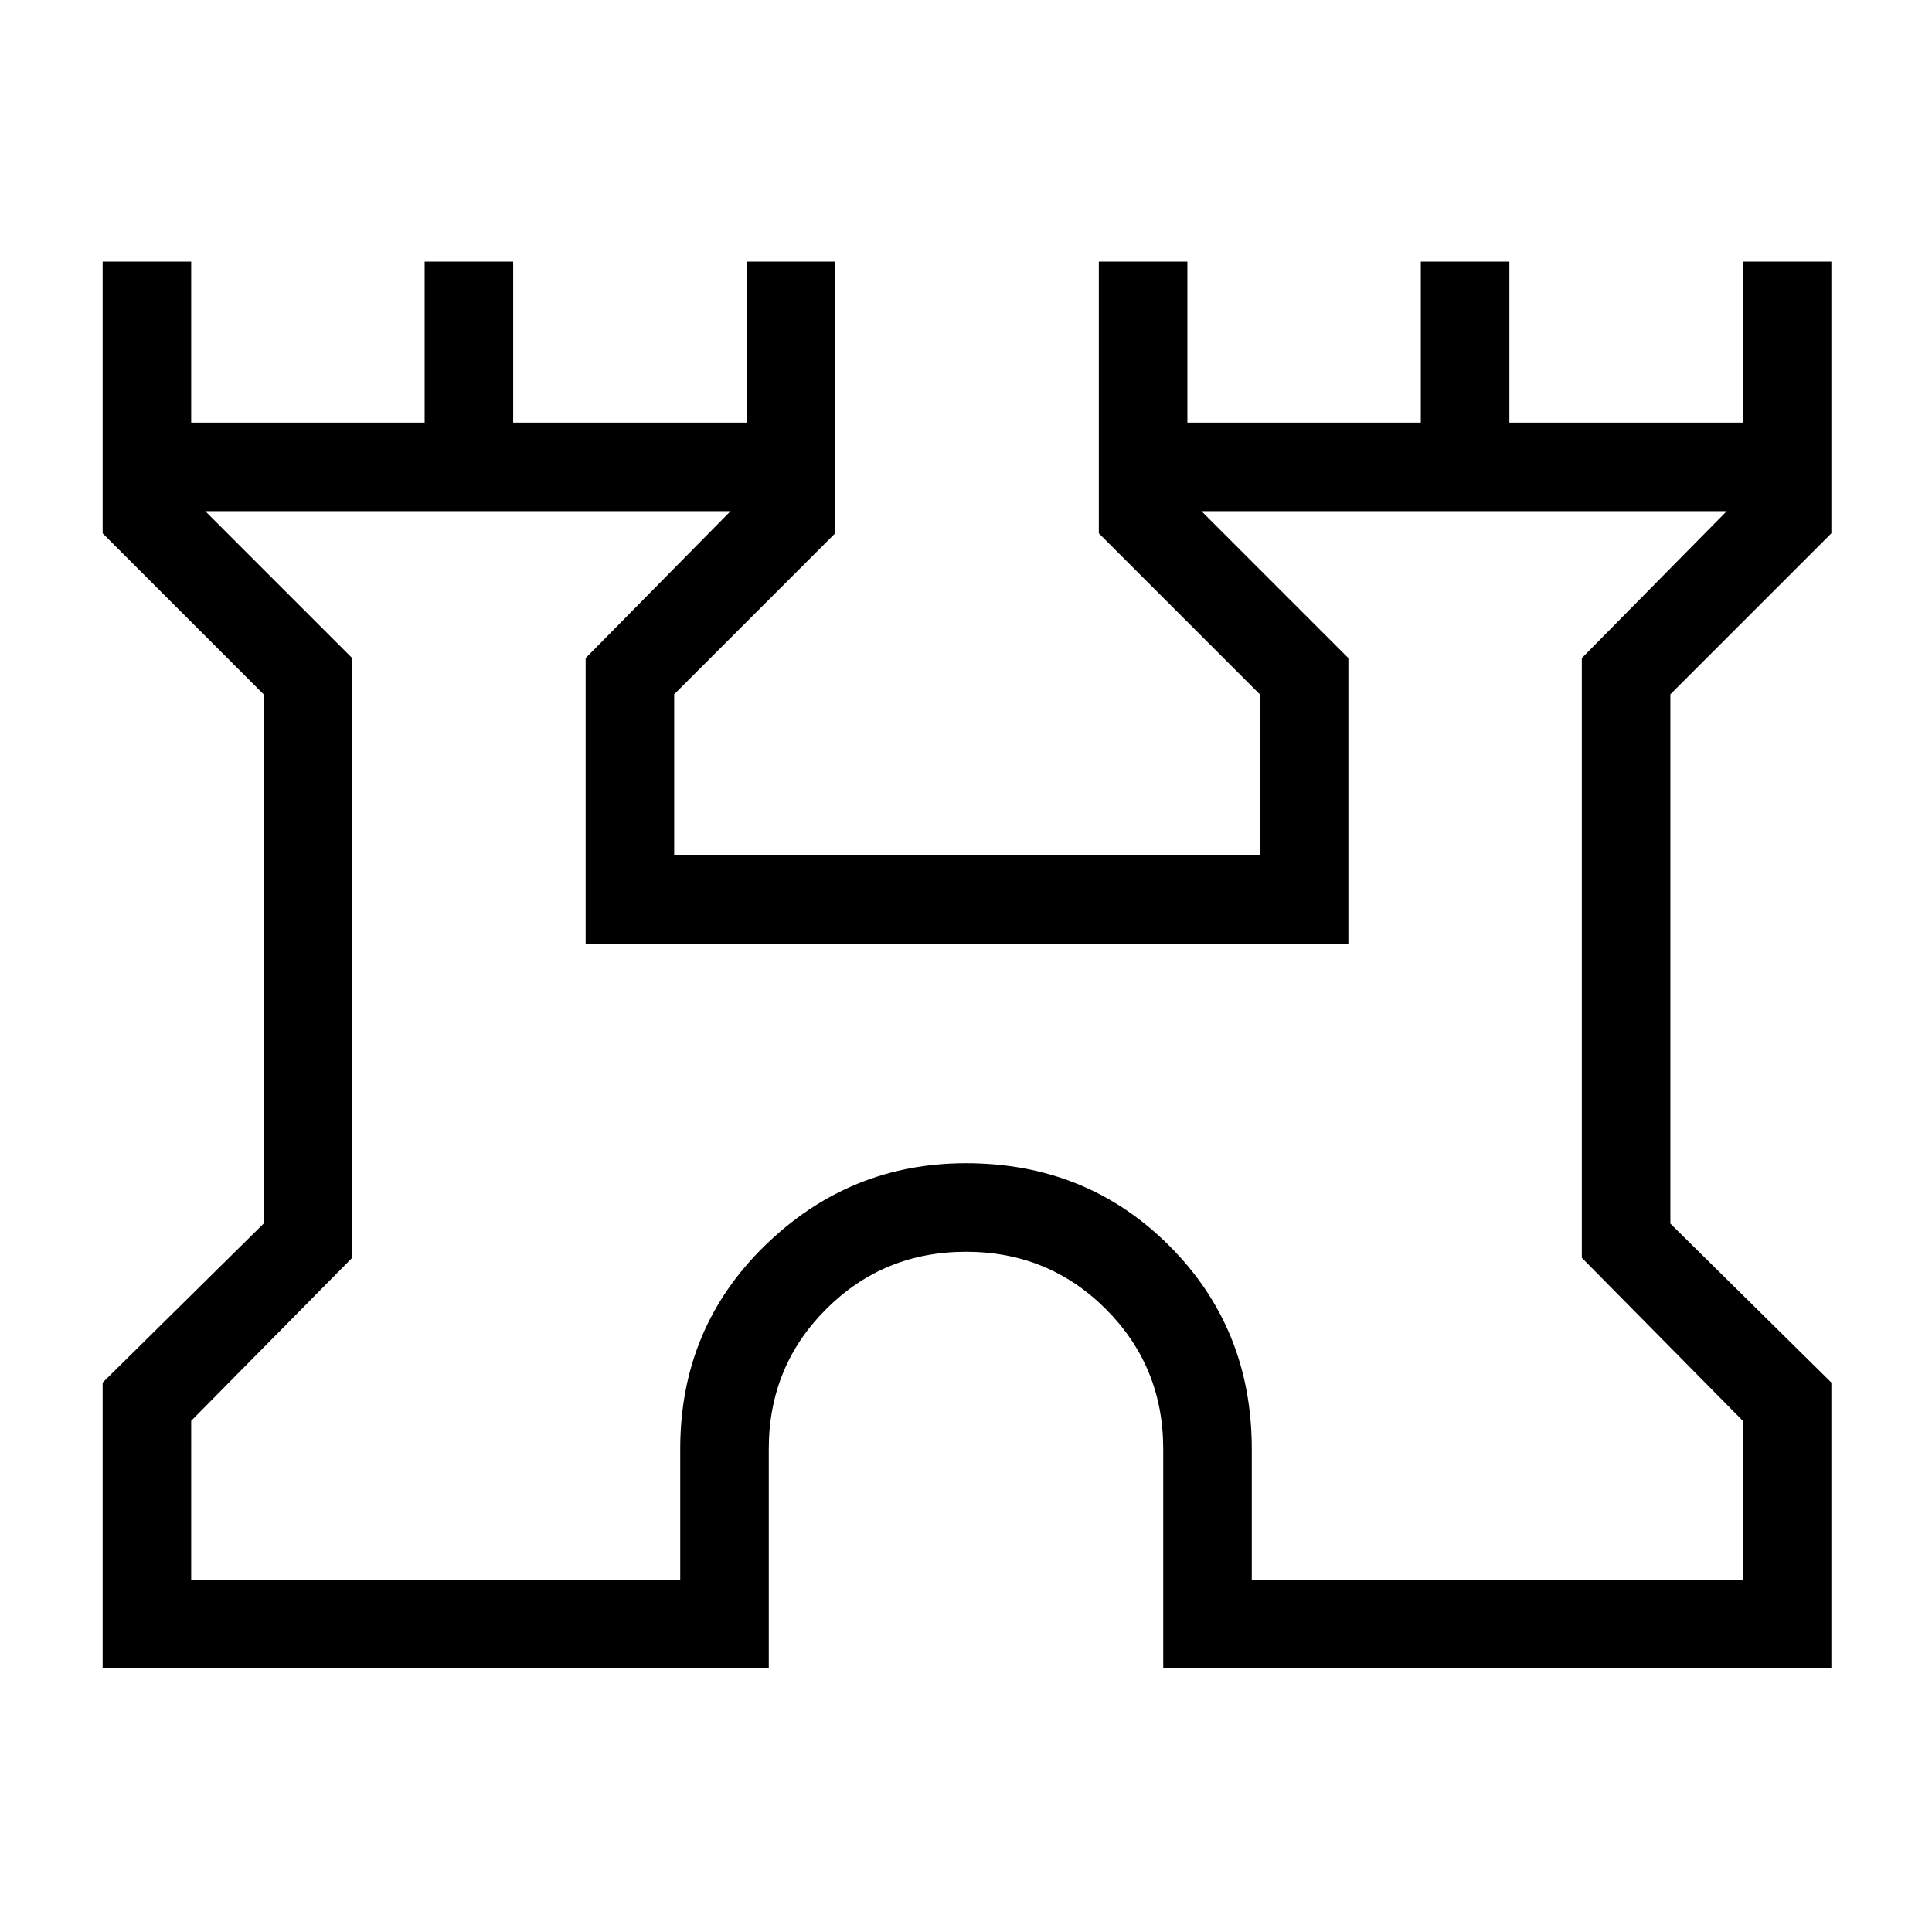 <svg xmlns="http://www.w3.org/2000/svg" height="48" width="48"><path d="M2.55 41.45v-7.1l4-3.95V17.25l-4-4V6.5h2.2v4h5.8v-4h2.2v4h5.8v-4h2.2v6.75l-4 4v4H31.3v-4l-4-4V6.5h2.2v4h5.8v-4h2.2v4h5.8v-4h2.2v6.75l-4 4V30.4l4 3.95v7.1H28.9V36q0-2.05-1.425-3.475Q26.05 31.1 24 31.1t-3.475 1.425Q19.1 33.95 19.1 36v5.45Zm2.2-2.2H16.9V36q0-3 2.1-5.05t5-2.05q3 0 5.05 2.05T31.1 36v3.25h12.2V35.3l-4-4.05v-14.9l3.6-3.65H29.85l3.65 3.65v7.1H14.55v-7.1l3.6-3.65H5.1l3.65 3.65v14.9l-4 4.05ZM24 26Z"/></svg>